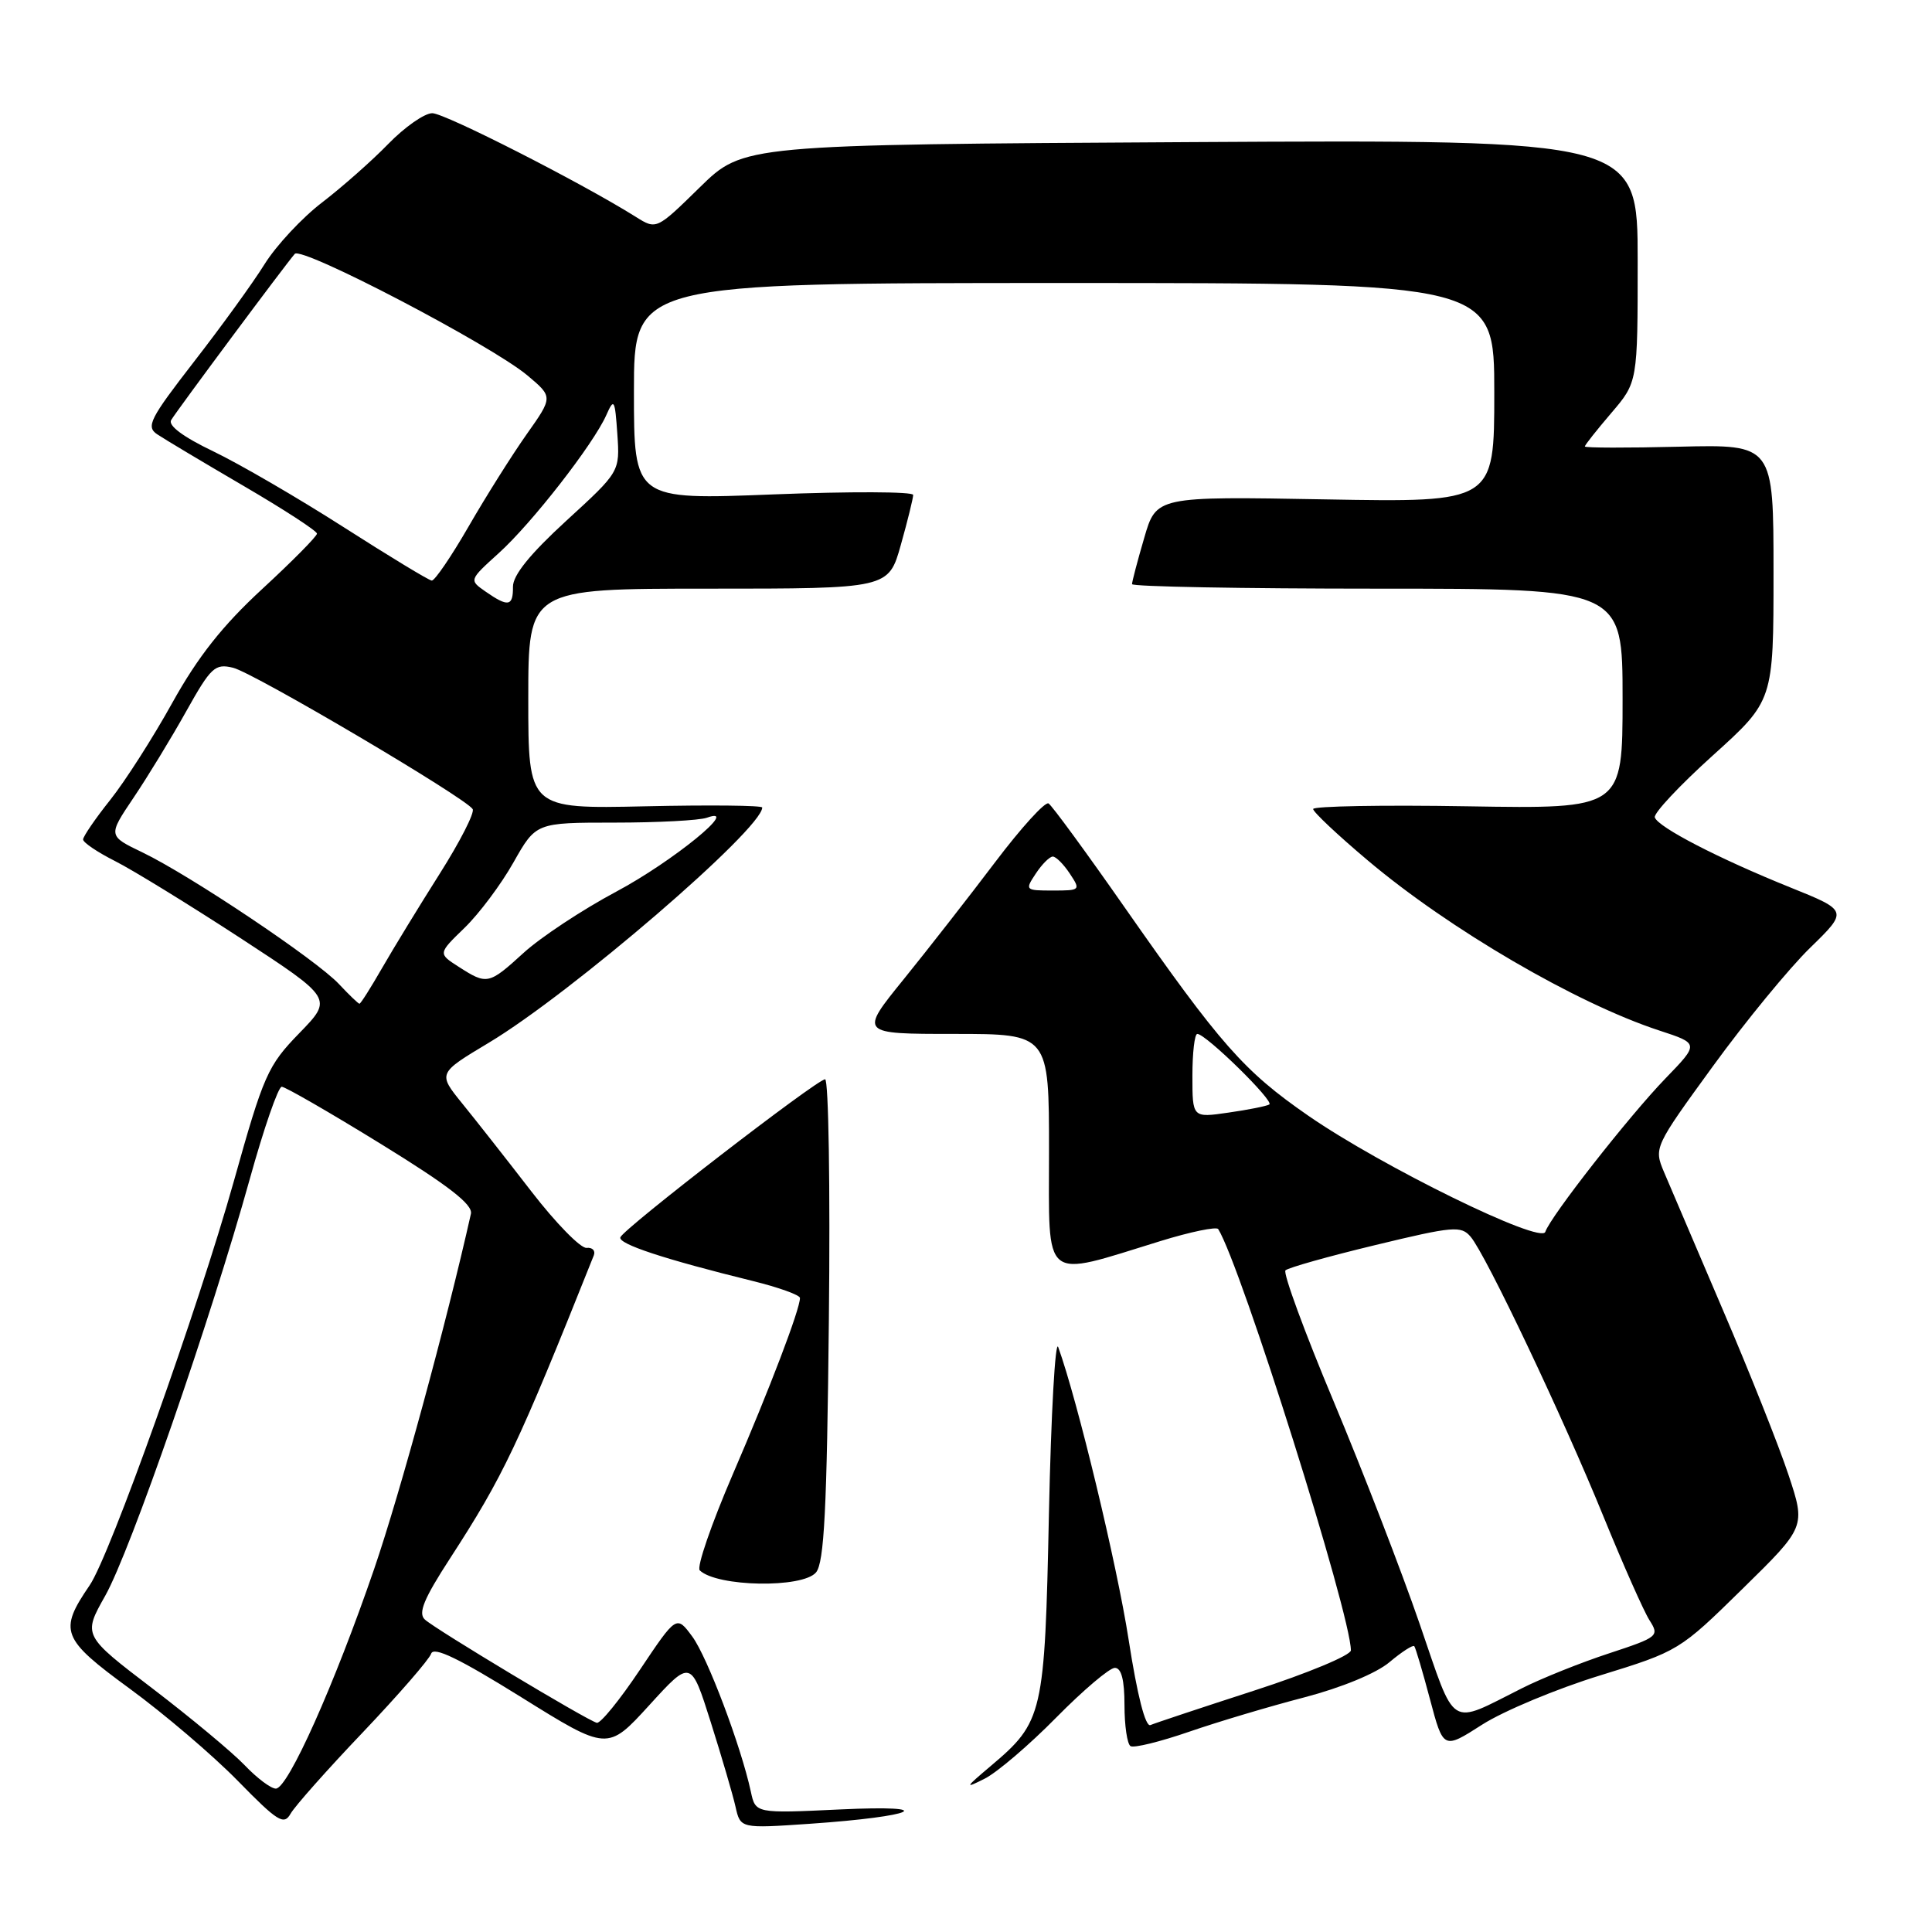 <?xml version="1.0" encoding="UTF-8" standalone="no"?>
<!DOCTYPE svg PUBLIC "-//W3C//DTD SVG 1.1//EN" "http://www.w3.org/Graphics/SVG/1.1/DTD/svg11.dtd" >
<svg xmlns="http://www.w3.org/2000/svg" xmlns:xlink="http://www.w3.org/1999/xlink" version="1.1" viewBox="0 0 256 256">
 <g >
 <path fill="currentColor"
d=" M 48.09 229.53 C 52.81 224.56 56.88 219.88 57.13 219.12 C 57.46 218.13 60.84 219.77 69.04 224.87 C 80.50 232.01 80.50 232.01 86.03 225.95 C 91.55 219.89 91.55 219.89 94.18 228.20 C 95.62 232.76 97.10 237.80 97.46 239.40 C 98.11 242.29 98.11 242.29 107.31 241.66 C 121.40 240.69 124.69 239.13 111.31 239.76 C 100.11 240.29 100.11 240.29 99.49 237.40 C 98.18 231.35 93.73 219.56 91.73 216.85 C 89.64 214.02 89.64 214.02 84.79 221.26 C 82.13 225.24 79.56 228.40 79.08 228.28 C 77.81 227.97 57.71 215.90 56.30 214.60 C 55.37 213.76 56.15 211.86 59.63 206.50 C 66.70 195.59 68.60 191.60 78.68 166.35 C 78.93 165.72 78.50 165.27 77.72 165.35 C 76.94 165.43 73.64 162.06 70.40 157.86 C 67.15 153.65 63.04 148.42 61.25 146.22 C 58.01 142.22 58.01 142.22 64.75 138.18 C 75.62 131.68 100.98 109.86 101.00 107.00 C 101.00 106.72 94.03 106.65 85.50 106.84 C 70.00 107.18 70.00 107.18 70.00 92.59 C 70.00 78.00 70.00 78.00 93.87 78.00 C 117.74 78.00 117.74 78.00 119.37 72.18 C 120.27 68.99 121.00 66.01 121.00 65.58 C 121.00 65.14 112.67 65.11 102.50 65.51 C 84.00 66.24 84.00 66.24 84.00 51.87 C 84.00 37.50 84.00 37.50 141.00 37.50 C 198.00 37.50 198.00 37.50 198.00 52.03 C 198.00 66.57 198.00 66.57 175.61 66.17 C 153.21 65.77 153.21 65.77 151.61 71.29 C 150.72 74.32 150.00 77.08 150.00 77.40 C 150.00 77.73 164.62 78.00 182.50 78.00 C 215.00 78.00 215.00 78.00 215.00 92.59 C 215.00 107.18 215.00 107.18 194.50 106.84 C 183.22 106.65 174.00 106.82 174.00 107.20 C 174.00 107.59 177.26 110.66 181.25 114.02 C 192.03 123.12 208.90 132.96 219.87 136.55 C 225.15 138.28 225.15 138.28 220.69 142.89 C 215.88 147.86 205.43 161.20 204.76 163.23 C 204.20 164.91 183.11 154.58 173.36 147.84 C 164.82 141.93 161.76 138.46 149.02 120.23 C 143.93 112.94 139.39 106.74 138.94 106.46 C 138.49 106.18 135.31 109.68 131.87 114.23 C 128.43 118.78 122.98 125.76 119.75 129.75 C 113.87 137.00 113.87 137.00 126.44 137.00 C 139.00 137.00 139.00 137.00 139.00 152.55 C 139.00 170.20 137.93 169.33 153.76 164.45 C 157.75 163.22 161.19 162.51 161.42 162.86 C 164.47 167.80 178.98 213.89 179.00 218.68 C 179.00 219.33 173.26 221.72 166.25 223.99 C 159.24 226.26 153.02 228.33 152.44 228.58 C 151.77 228.87 150.69 224.62 149.55 217.27 C 148.01 207.33 142.76 185.52 140.22 178.50 C 139.83 177.40 139.27 187.30 138.99 200.50 C 138.43 227.25 138.23 228.13 131.27 234.01 C 127.85 236.90 127.77 237.05 130.50 235.67 C 132.15 234.83 136.41 231.19 139.97 227.57 C 143.53 223.96 147.02 221.00 147.72 221.00 C 148.59 221.00 149.00 222.60 149.00 225.94 C 149.00 228.66 149.36 231.10 149.80 231.37 C 150.24 231.65 153.72 230.79 157.55 229.47 C 161.37 228.15 168.25 226.10 172.83 224.91 C 177.76 223.62 182.37 221.72 184.12 220.24 C 185.75 218.87 187.23 217.92 187.40 218.13 C 187.57 218.33 188.51 221.50 189.48 225.16 C 191.25 231.82 191.25 231.82 196.40 228.52 C 199.24 226.71 206.27 223.77 212.03 222.00 C 222.41 218.80 222.57 218.70 230.88 210.54 C 239.27 202.31 239.27 202.31 236.98 195.41 C 235.72 191.61 231.80 181.75 228.26 173.50 C 224.73 165.25 221.23 157.05 220.48 155.28 C 219.14 152.09 219.20 151.96 226.97 141.28 C 231.28 135.35 237.08 128.29 239.85 125.59 C 244.89 120.68 244.89 120.68 237.20 117.58 C 227.72 113.76 219.70 109.61 219.27 108.31 C 219.09 107.77 222.56 104.07 226.97 100.09 C 235.00 92.84 235.00 92.84 235.00 75.86 C 235.00 58.89 235.00 58.89 222.50 59.19 C 215.62 59.36 210.00 59.35 210.00 59.16 C 210.00 58.97 211.58 56.98 213.50 54.73 C 217.00 50.64 217.00 50.64 217.00 34.57 C 217.00 18.50 217.00 18.50 157.75 18.83 C 98.50 19.17 98.50 19.17 92.74 24.81 C 86.98 30.45 86.98 30.45 84.24 28.73 C 77.09 24.24 58.95 15.00 57.28 15.00 C 56.25 15.00 53.63 16.83 51.45 19.07 C 49.28 21.31 45.33 24.79 42.69 26.82 C 40.04 28.84 36.61 32.52 35.06 35.00 C 33.52 37.48 29.30 43.30 25.69 47.95 C 19.87 55.46 19.32 56.53 20.82 57.54 C 21.74 58.16 26.89 61.24 32.25 64.37 C 37.61 67.50 42.00 70.35 42.00 70.71 C 42.00 71.06 38.74 74.36 34.75 78.04 C 29.49 82.89 26.22 87.03 22.84 93.11 C 20.28 97.73 16.57 103.53 14.60 106.00 C 12.63 108.47 11.02 110.83 11.01 111.23 C 11.00 111.63 12.91 112.92 15.25 114.10 C 17.59 115.28 25.04 119.86 31.81 124.27 C 44.12 132.31 44.12 132.31 39.66 136.90 C 35.47 141.21 34.93 142.44 30.99 156.50 C 26.27 173.32 14.57 206.14 11.88 210.06 C 7.74 216.12 8.13 217.13 17.18 223.75 C 21.76 227.10 28.20 232.59 31.50 235.96 C 36.79 241.37 37.62 241.89 38.50 240.33 C 39.05 239.35 43.36 234.49 48.09 229.53 Z  M 108.13 208.35 C 109.21 207.04 109.57 199.99 109.83 174.85 C 110.02 157.33 109.79 143.01 109.33 143.01 C 108.24 143.03 82.59 162.82 82.20 163.95 C 81.89 164.83 88.02 166.85 99.75 169.74 C 103.19 170.59 106.00 171.60 106.00 171.99 C 106.00 173.49 101.98 184.04 97.07 195.42 C 94.25 201.97 92.29 207.67 92.72 208.08 C 95.01 210.28 106.36 210.47 108.13 208.35 Z  M 32.44 233.92 C 30.82 232.22 25.33 227.65 20.24 223.76 C 10.98 216.70 10.98 216.70 13.94 211.45 C 17.27 205.56 27.91 174.87 33.09 156.25 C 34.96 149.51 36.87 144.00 37.33 144.00 C 37.79 144.00 43.70 147.41 50.47 151.58 C 59.45 157.11 62.67 159.61 62.40 160.83 C 59.16 175.30 53.02 197.85 49.59 207.86 C 44.33 223.19 38.16 237.00 36.55 237.00 C 35.90 237.00 34.05 235.61 32.44 233.92 Z  M 188.10 215.14 C 185.71 208.19 180.59 194.95 176.73 185.73 C 172.86 176.51 169.99 168.68 170.33 168.33 C 170.68 167.98 176.04 166.47 182.23 164.98 C 192.57 162.48 193.61 162.39 194.87 163.88 C 196.90 166.27 207.11 187.78 212.49 201.00 C 215.07 207.32 217.80 213.48 218.56 214.68 C 219.90 216.78 219.73 216.93 213.23 219.07 C 209.53 220.28 204.33 222.36 201.69 223.69 C 191.83 228.63 193.00 229.36 188.10 215.14 Z  M 158.00 142.56 C 158.00 139.50 158.29 137.00 158.65 137.00 C 159.78 137.00 168.90 145.94 168.19 146.35 C 167.81 146.57 165.36 147.06 162.75 147.43 C 158.00 148.12 158.00 148.12 158.00 142.56 Z  M 44.92 130.40 C 41.96 127.22 25.21 116.00 18.90 112.96 C 14.30 110.75 14.30 110.75 17.69 105.71 C 19.56 102.94 22.70 97.79 24.67 94.26 C 27.95 88.40 28.48 87.90 30.88 88.48 C 33.60 89.13 61.71 105.72 62.63 107.21 C 62.92 107.68 60.95 111.53 58.26 115.78 C 55.57 120.03 52.14 125.64 50.64 128.25 C 49.14 130.86 47.79 133.00 47.63 133.00 C 47.48 133.00 46.26 131.83 44.92 130.40 Z  M 60.77 128.10 C 58.04 126.35 58.04 126.35 61.55 122.95 C 63.49 121.07 66.41 117.17 68.04 114.27 C 71.02 109.00 71.02 109.00 81.43 109.00 C 87.15 109.00 92.66 108.71 93.67 108.35 C 98.28 106.70 89.16 114.14 81.67 118.14 C 77.17 120.54 71.65 124.19 69.39 126.25 C 64.75 130.48 64.54 130.52 60.77 128.10 Z  M 137.25 115.75 C 138.07 114.51 139.08 113.50 139.50 113.50 C 139.92 113.50 140.93 114.51 141.75 115.75 C 143.21 117.95 143.16 118.00 139.50 118.00 C 135.84 118.00 135.79 117.95 137.25 115.75 Z  M 64.33 78.38 C 62.15 76.86 62.15 76.86 66.08 73.30 C 70.46 69.35 78.63 58.86 80.34 55.00 C 81.36 52.70 81.48 52.89 81.80 57.50 C 82.14 62.50 82.14 62.50 75.04 69.00 C 70.22 73.42 67.96 76.22 67.97 77.75 C 68.00 80.36 67.33 80.47 64.33 78.38 Z  M 45.50 69.83 C 39.45 65.96 31.69 61.45 28.25 59.80 C 24.28 57.90 22.25 56.39 22.68 55.66 C 23.45 54.37 37.86 35.00 39.06 33.64 C 39.98 32.60 65.10 45.73 69.89 49.75 C 73.28 52.60 73.28 52.60 69.78 57.55 C 67.86 60.27 64.40 65.76 62.10 69.75 C 59.80 73.74 57.59 76.97 57.21 76.93 C 56.82 76.90 51.55 73.70 45.50 69.83 Z "/>
</g>
</svg>